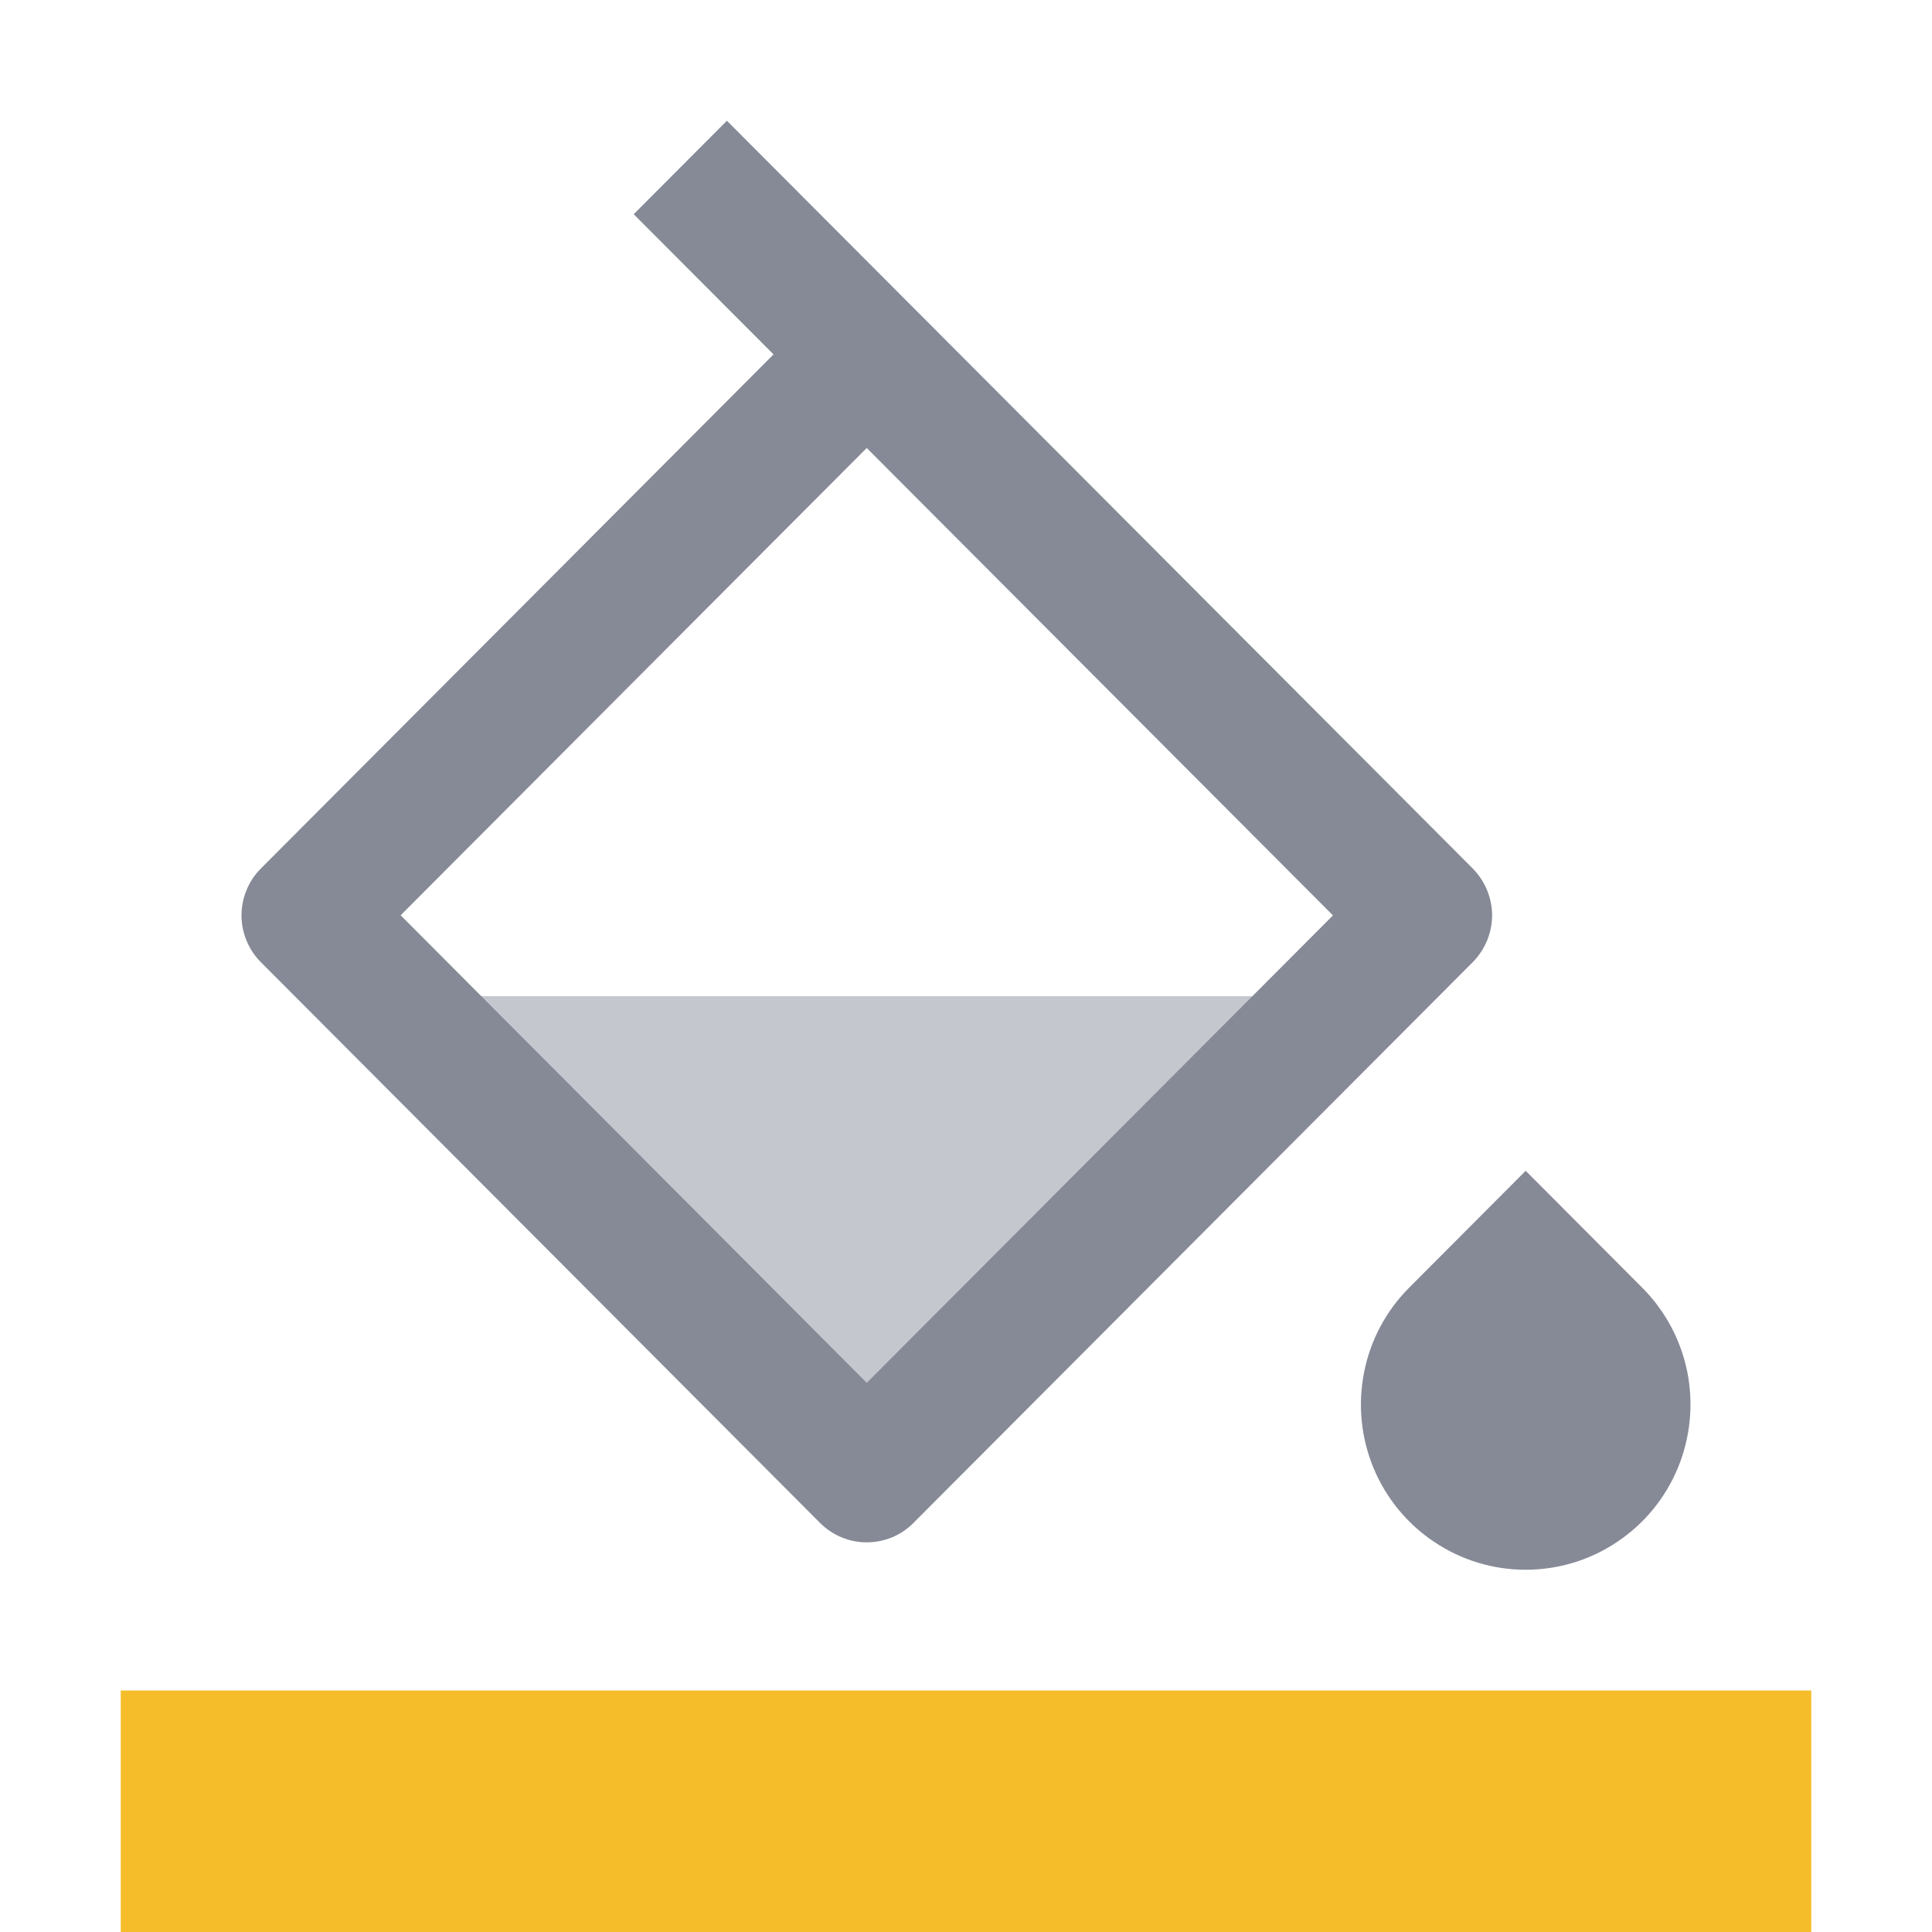 <svg width="16" height="16" viewBox="0 0 16 16" fill="none" xmlns="http://www.w3.org/2000/svg">
<path d="M15 14H1V16H15V14Z" fill="#F5BD2A"/>
<path d="M6.998 12L2.668 8.25H11.328L6.998 12Z" fill="#8D919E" fill-opacity="0.5"/>
<path d="M11.67 10.664L12.635 9.696L13.6 10.664C13.791 10.855 13.921 11.099 13.974 11.364C14.026 11.63 13.999 11.905 13.896 12.155C13.793 12.405 13.618 12.619 13.393 12.769C13.169 12.92 12.905 13 12.635 13C12.365 13 12.101 12.92 11.877 12.769C11.652 12.619 11.477 12.405 11.374 12.155C11.271 11.905 11.244 11.63 11.297 11.364C11.349 11.099 11.479 10.855 11.67 10.664ZM6.02 1L12.197 7.193C12.247 7.244 12.287 7.304 12.315 7.371C12.342 7.437 12.357 7.509 12.357 7.581C12.357 7.652 12.342 7.724 12.315 7.79C12.287 7.857 12.247 7.917 12.197 7.968L7.564 12.613C7.462 12.716 7.323 12.773 7.178 12.773C7.034 12.773 6.895 12.716 6.792 12.613L2.16 7.968C2.109 7.917 2.069 7.857 2.042 7.79C2.014 7.724 2 7.652 2 7.581C2 7.509 2.014 7.437 2.042 7.371C2.069 7.304 2.109 7.244 2.16 7.193L6.406 2.935L5.248 1.774L6.02 1ZM7.178 3.71L3.318 7.58L7.178 11.452L11.039 7.581L7.178 3.71Z" fill="#868A96"/>
</svg>
